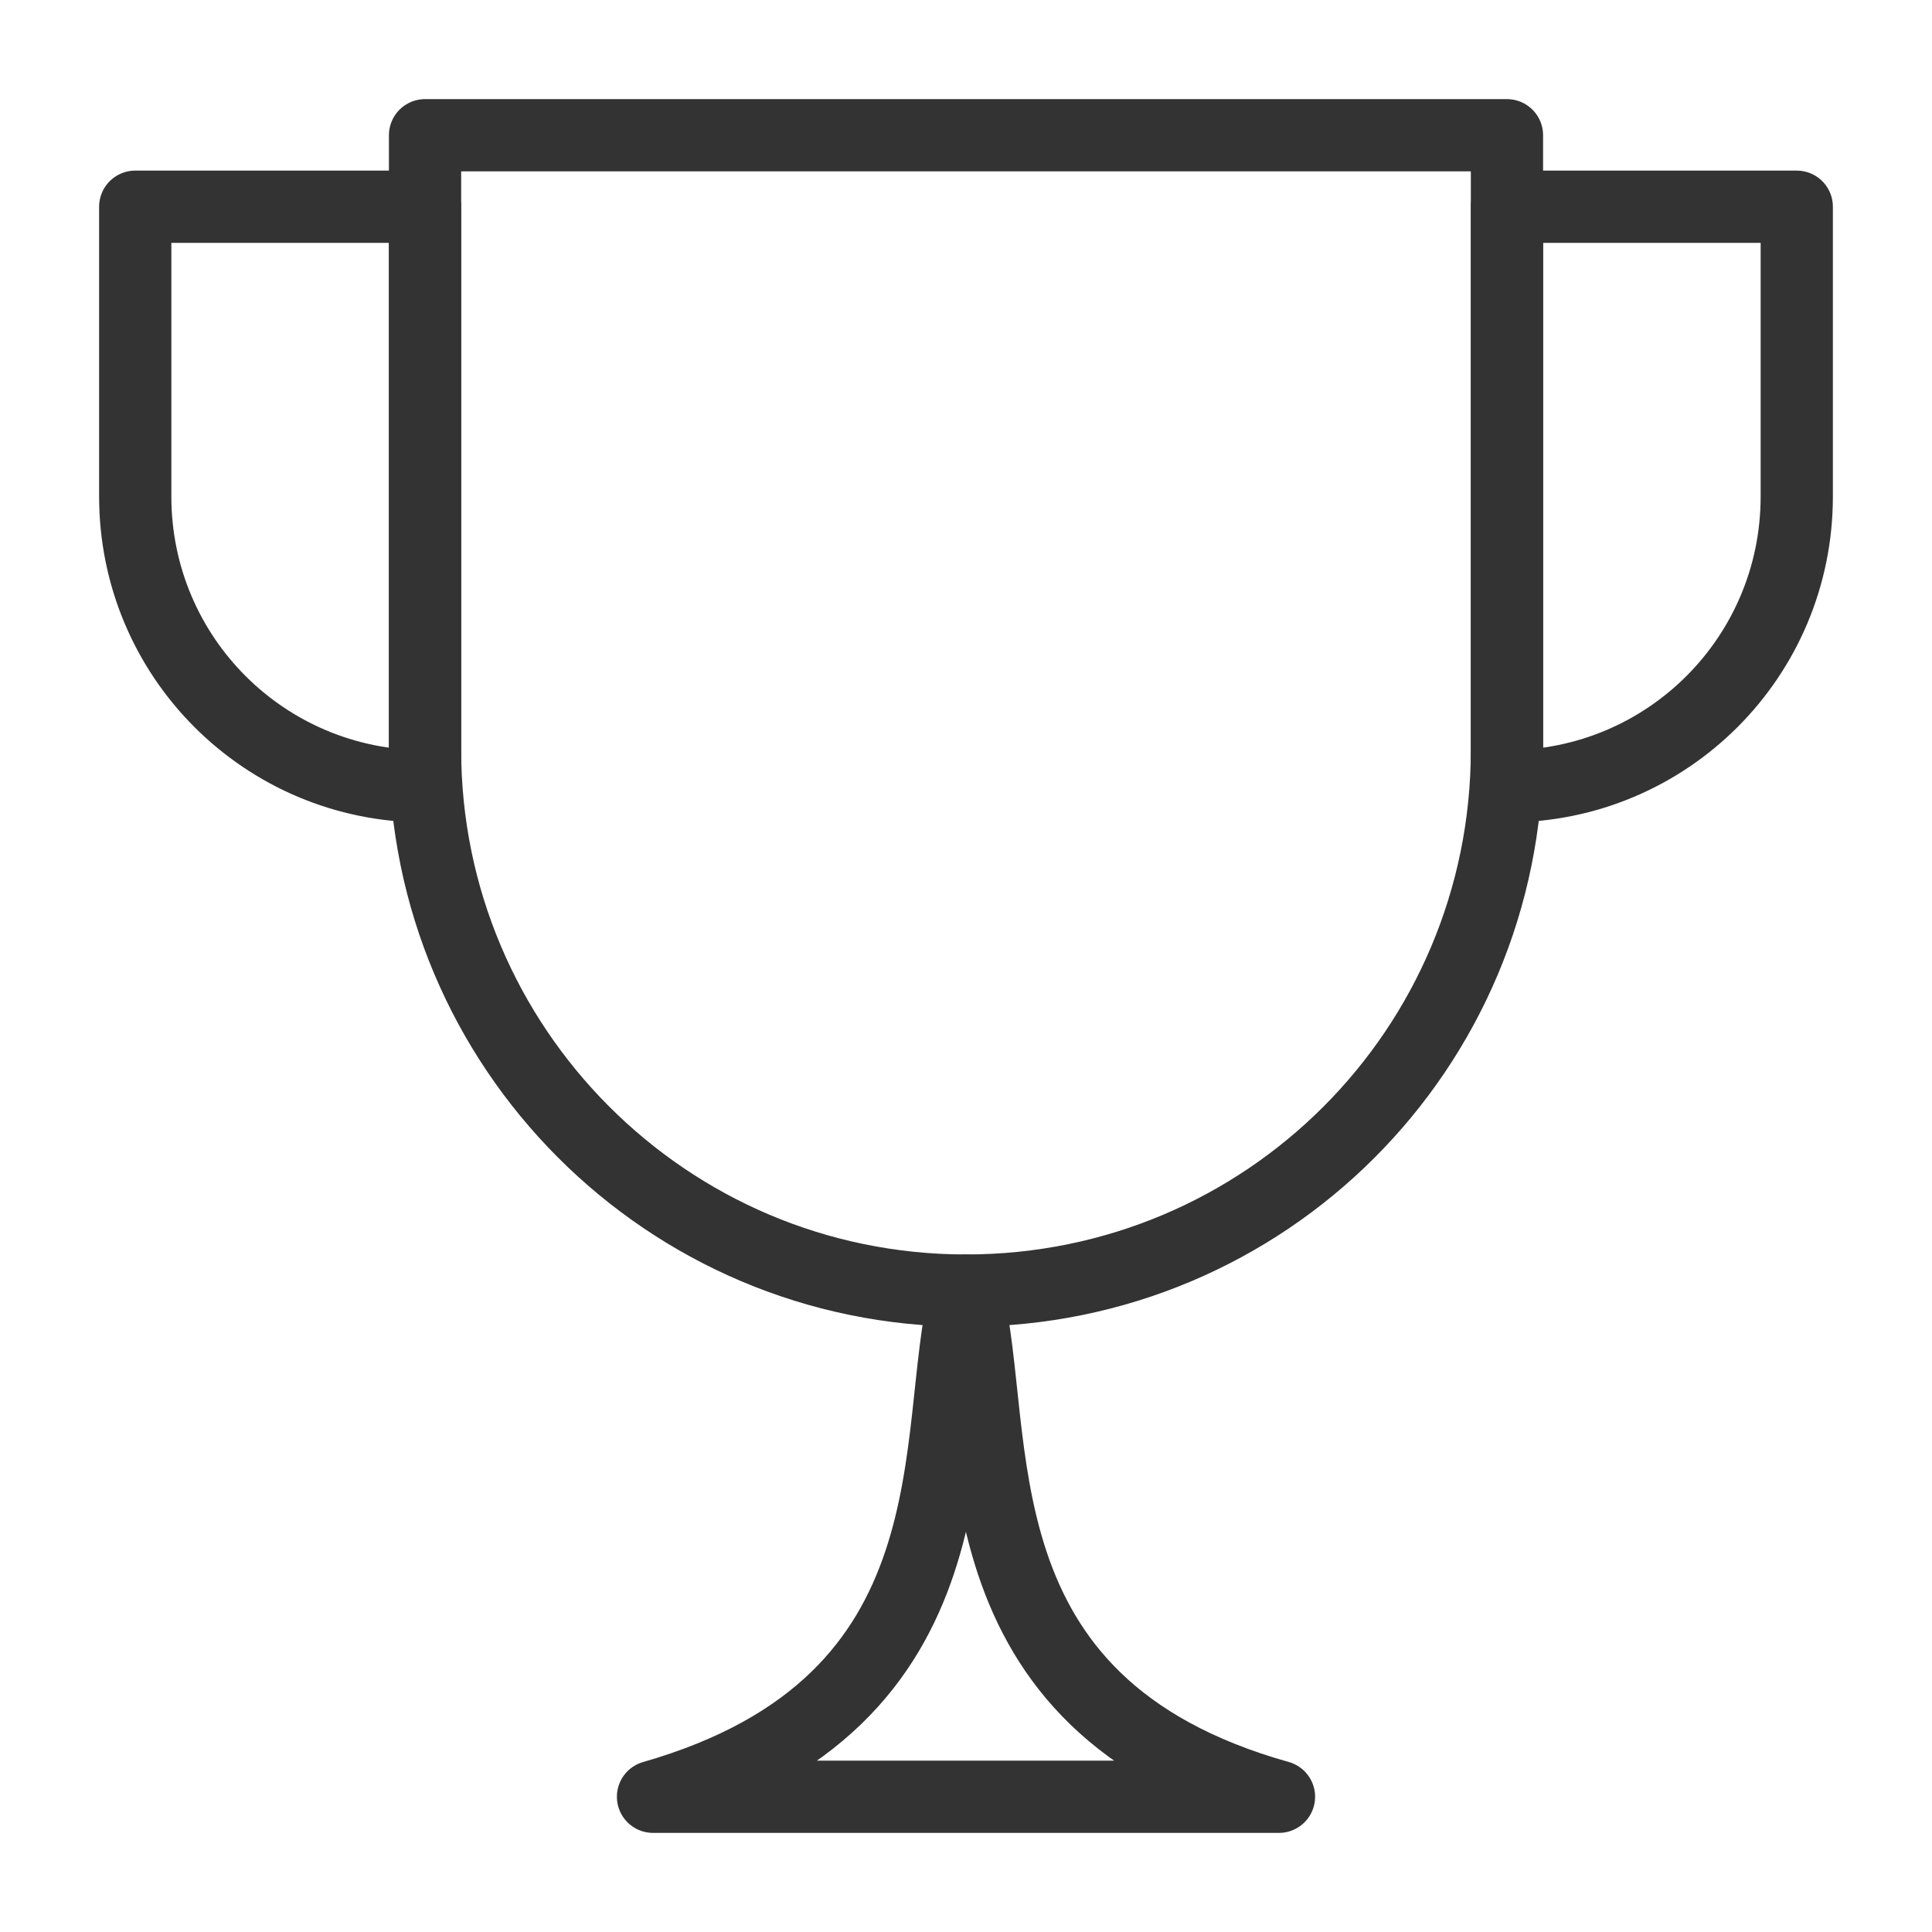 <?xml version="1.0" encoding="utf-8"?>
<!-- Generator: Adobe Illustrator 22.1.0, SVG Export Plug-In . SVG Version: 6.00 Build 0)  -->
<svg version="1.1" id="Layer_1" xmlns="http://www.w3.org/2000/svg" xmlns:xlink="http://www.w3.org/1999/xlink" x="0px" y="0px"
	 viewBox="0 0 100 100" enable-background="new 0 0 100 100" xml:space="preserve">
<g>
	
		<path fill="none" stroke="#333333" stroke-width="3.739" stroke-linecap="round" stroke-linejoin="round" stroke-miterlimit="10" d="
		M50,66.8L50,66.8c-15.5,0-28-12.6-28-28V7H78v31.8C78,54.3,65.5,66.8,50,66.8z"/>
	
		<path fill="none" stroke="#333333" stroke-width="3.739" stroke-linecap="round" stroke-linejoin="round" stroke-miterlimit="10" d="
		M50,66.8c-1.9,7.5,0.9,21.3-16.2,26.2c10.8,0,21.6,0,32.4,0C49.1,88.2,51.9,74.3,50,66.8z"/>
	
		<path fill="none" stroke="#333333" stroke-width="3.739" stroke-linecap="round" stroke-linejoin="round" stroke-miterlimit="10" d="
		M78,40.7L78,40.7V10.7h15v15C93,34,86.3,40.7,78,40.7z"/>
	
		<path fill="none" stroke="#333333" stroke-width="3.739" stroke-linecap="round" stroke-linejoin="round" stroke-miterlimit="10" d="
		M22,40.7L22,40.7V10.7H7v15C7,34,13.7,40.7,22,40.7z"/>
</g>
</svg>
